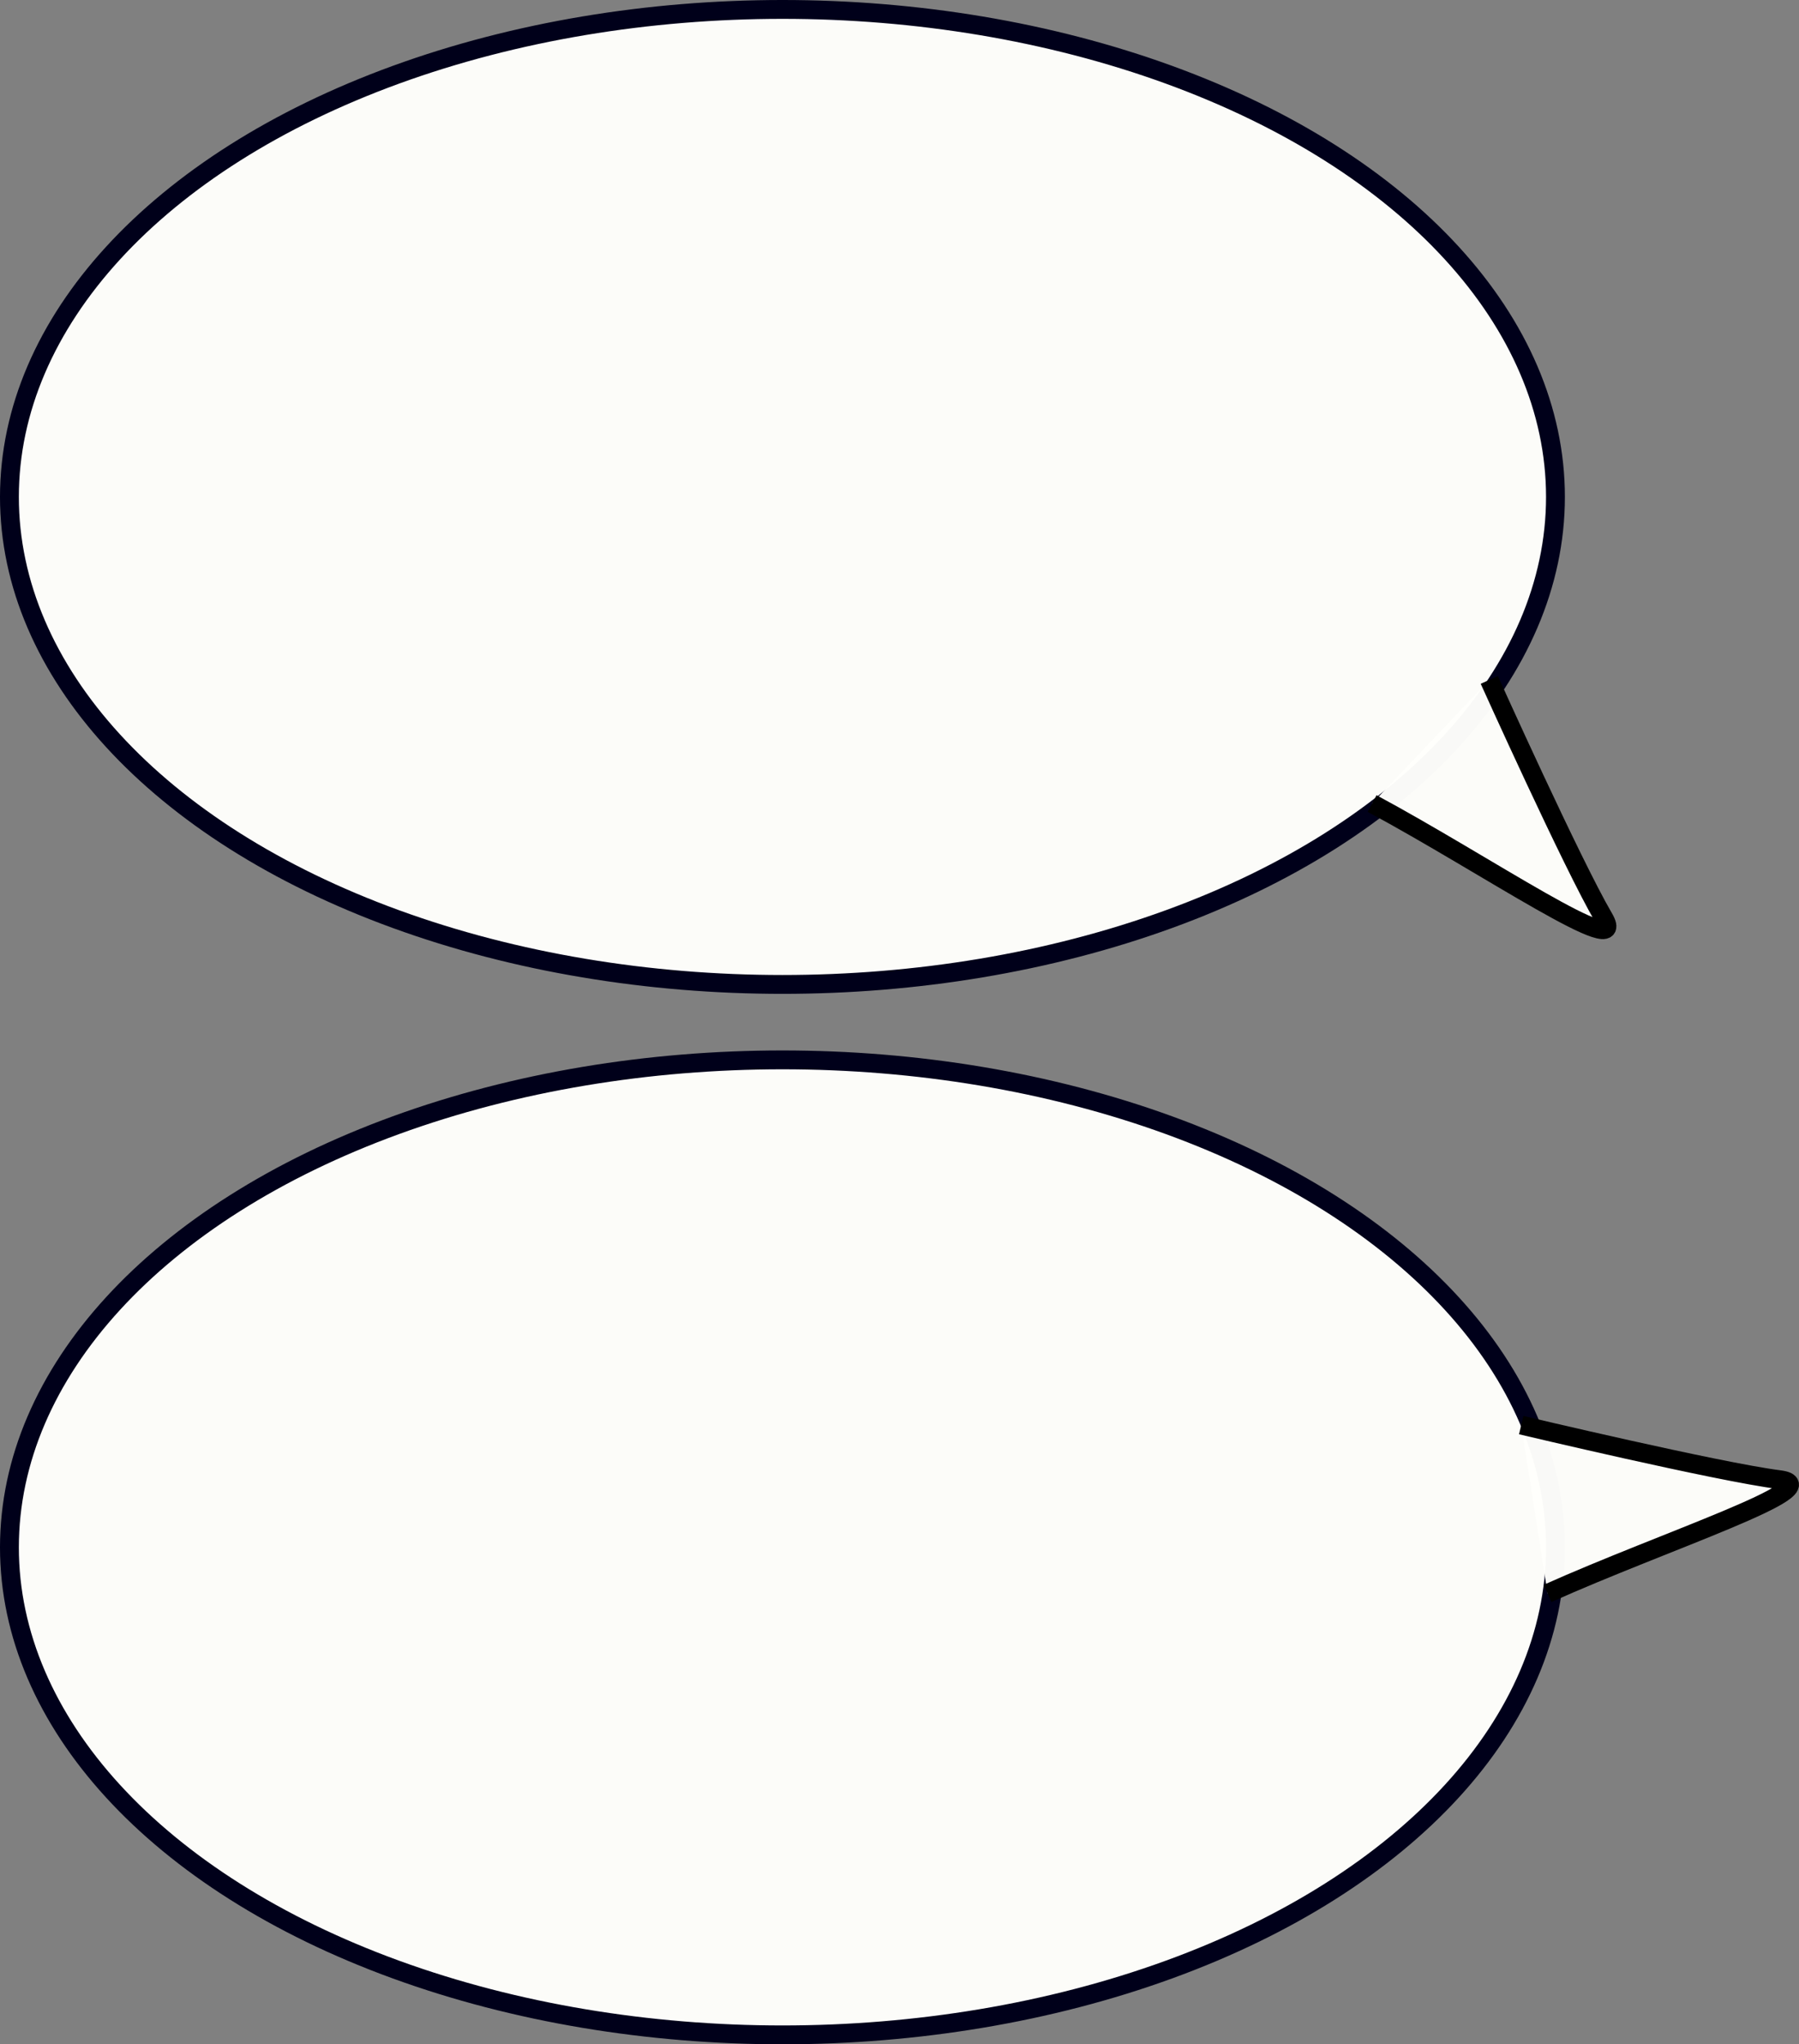 <?xml version="1.0" encoding="UTF-8" standalone="no"?>
<!-- Created with Inkscape (http://www.inkscape.org/) -->

<svg
   xmlns:dc="http://purl.org/dc/elements/1.1/"
   xmlns:cc="http://creativecommons.org/ns#"
   xmlns:rdf="http://www.w3.org/1999/02/22-rdf-syntax-ns#"
   xmlns:svg="http://www.w3.org/2000/svg"
   xmlns="http://www.w3.org/2000/svg"
   xmlns:sodipodi="http://sodipodi.sourceforge.net/DTD/sodipodi-0.dtd"
   xmlns:inkscape="http://www.inkscape.org/namespaces/inkscape"
   width="252.531mm"
   height="286.917mm"
   viewBox="0 0 252.531 286.917"
   version="1.1"
   id="svg8"
   inkscape:version="0.92.4 (5da689c313, 2019-01-14)"
   sodipodi:docname="bulle.svg">
  <rect x="0" y="0" width="252.531" height="286.917" fill="#808080" stroke="none"/>
  <defs
     id="defs2" />
  <sodipodi:namedview
     id="base"
     pagecolor="#ffffff"
     bordercolor="#666666"
     borderopacity="1.0"
     inkscape:pageopacity="0.0"
     inkscape:pageshadow="2"
     inkscape:zoom="0.24748737"
     inkscape:cx="109.5826"
     inkscape:cy="140.57724"
     inkscape:document-units="mm"
     inkscape:current-layer="layer1"
     showgrid="false"
     inkscape:window-width="1024"
     inkscape:window-height="704"
     inkscape:window-x="0"
     inkscape:window-y="36"
     inkscape:window-maximized="1" />
  <g
     inkscape:label="Calque 1"
     inkscape:groupmode="layer"
     id="layer1"
     transform="translate(-230.681,54.274)">
    <g
       id="g860"
       transform="translate(223.253,-261.124)">
      <ellipse
         ry="68.421"
         rx="108.511"
         cy="424.024"
         cx="117.262"
         id="path837-3"
         style="opacity:1;fill:#fffffc;fill-opacity:0.974;stroke:#00001a;stroke-width:2.646;stroke-linecap:round;stroke-miterlimit:4;stroke-dasharray:none;stroke-dashoffset:0;stroke-opacity:1" />
      <path
         inkscape:transform-center-y="0.21515043"
         inkscape:transform-center-x="-14.632431"
         sodipodi:nodetypes="cscc"
         inkscape:connector-curvature="0"
         id="path841-6"
         d="m 224.666,430.486 c 16.34,-7.335 40.058,-15.009 32.533,-15.964 -8.599,-1.092 -36.234,-7.66 -36.234,-7.66 v 0"
         style="fill:#fffffc;fill-opacity:0.974;stroke:#000000;stroke-width:2.646;stroke-linecap:butt;stroke-linejoin:miter;stroke-miterlimit:4;stroke-dasharray:none;stroke-opacity:1" />
    </g>
    <g
       id="g985"
       transform="translate(-94.546,51.329)">
      <ellipse
         ry="68.421"
         rx="108.511"
         cy="-35.859"
         cx="435.061"
         id="path837"
         style="opacity:1;fill:#fffffc;fill-opacity:0.974;stroke:#00001a;stroke-width:2.646;stroke-linecap:round;stroke-miterlimit:4;stroke-dasharray:none;stroke-dashoffset:0;stroke-opacity:1" />
      <path
         sodipodi:nodetypes="cscc"
         inkscape:connector-curvature="0"
         id="path841"
         d="m 517.832,7.175 c 15.784,8.465 36.34,22.568 32.504,16.024 -4.384,-7.478 -16.051,-33.376 -16.051,-33.376 v 0"
         style="fill:#fffffc;fill-opacity:0.974;stroke:#000000;stroke-width:2.646;stroke-linecap:butt;stroke-linejoin:miter;stroke-miterlimit:4;stroke-dasharray:none;stroke-opacity:1" />
    </g>
  </g>
</svg>
